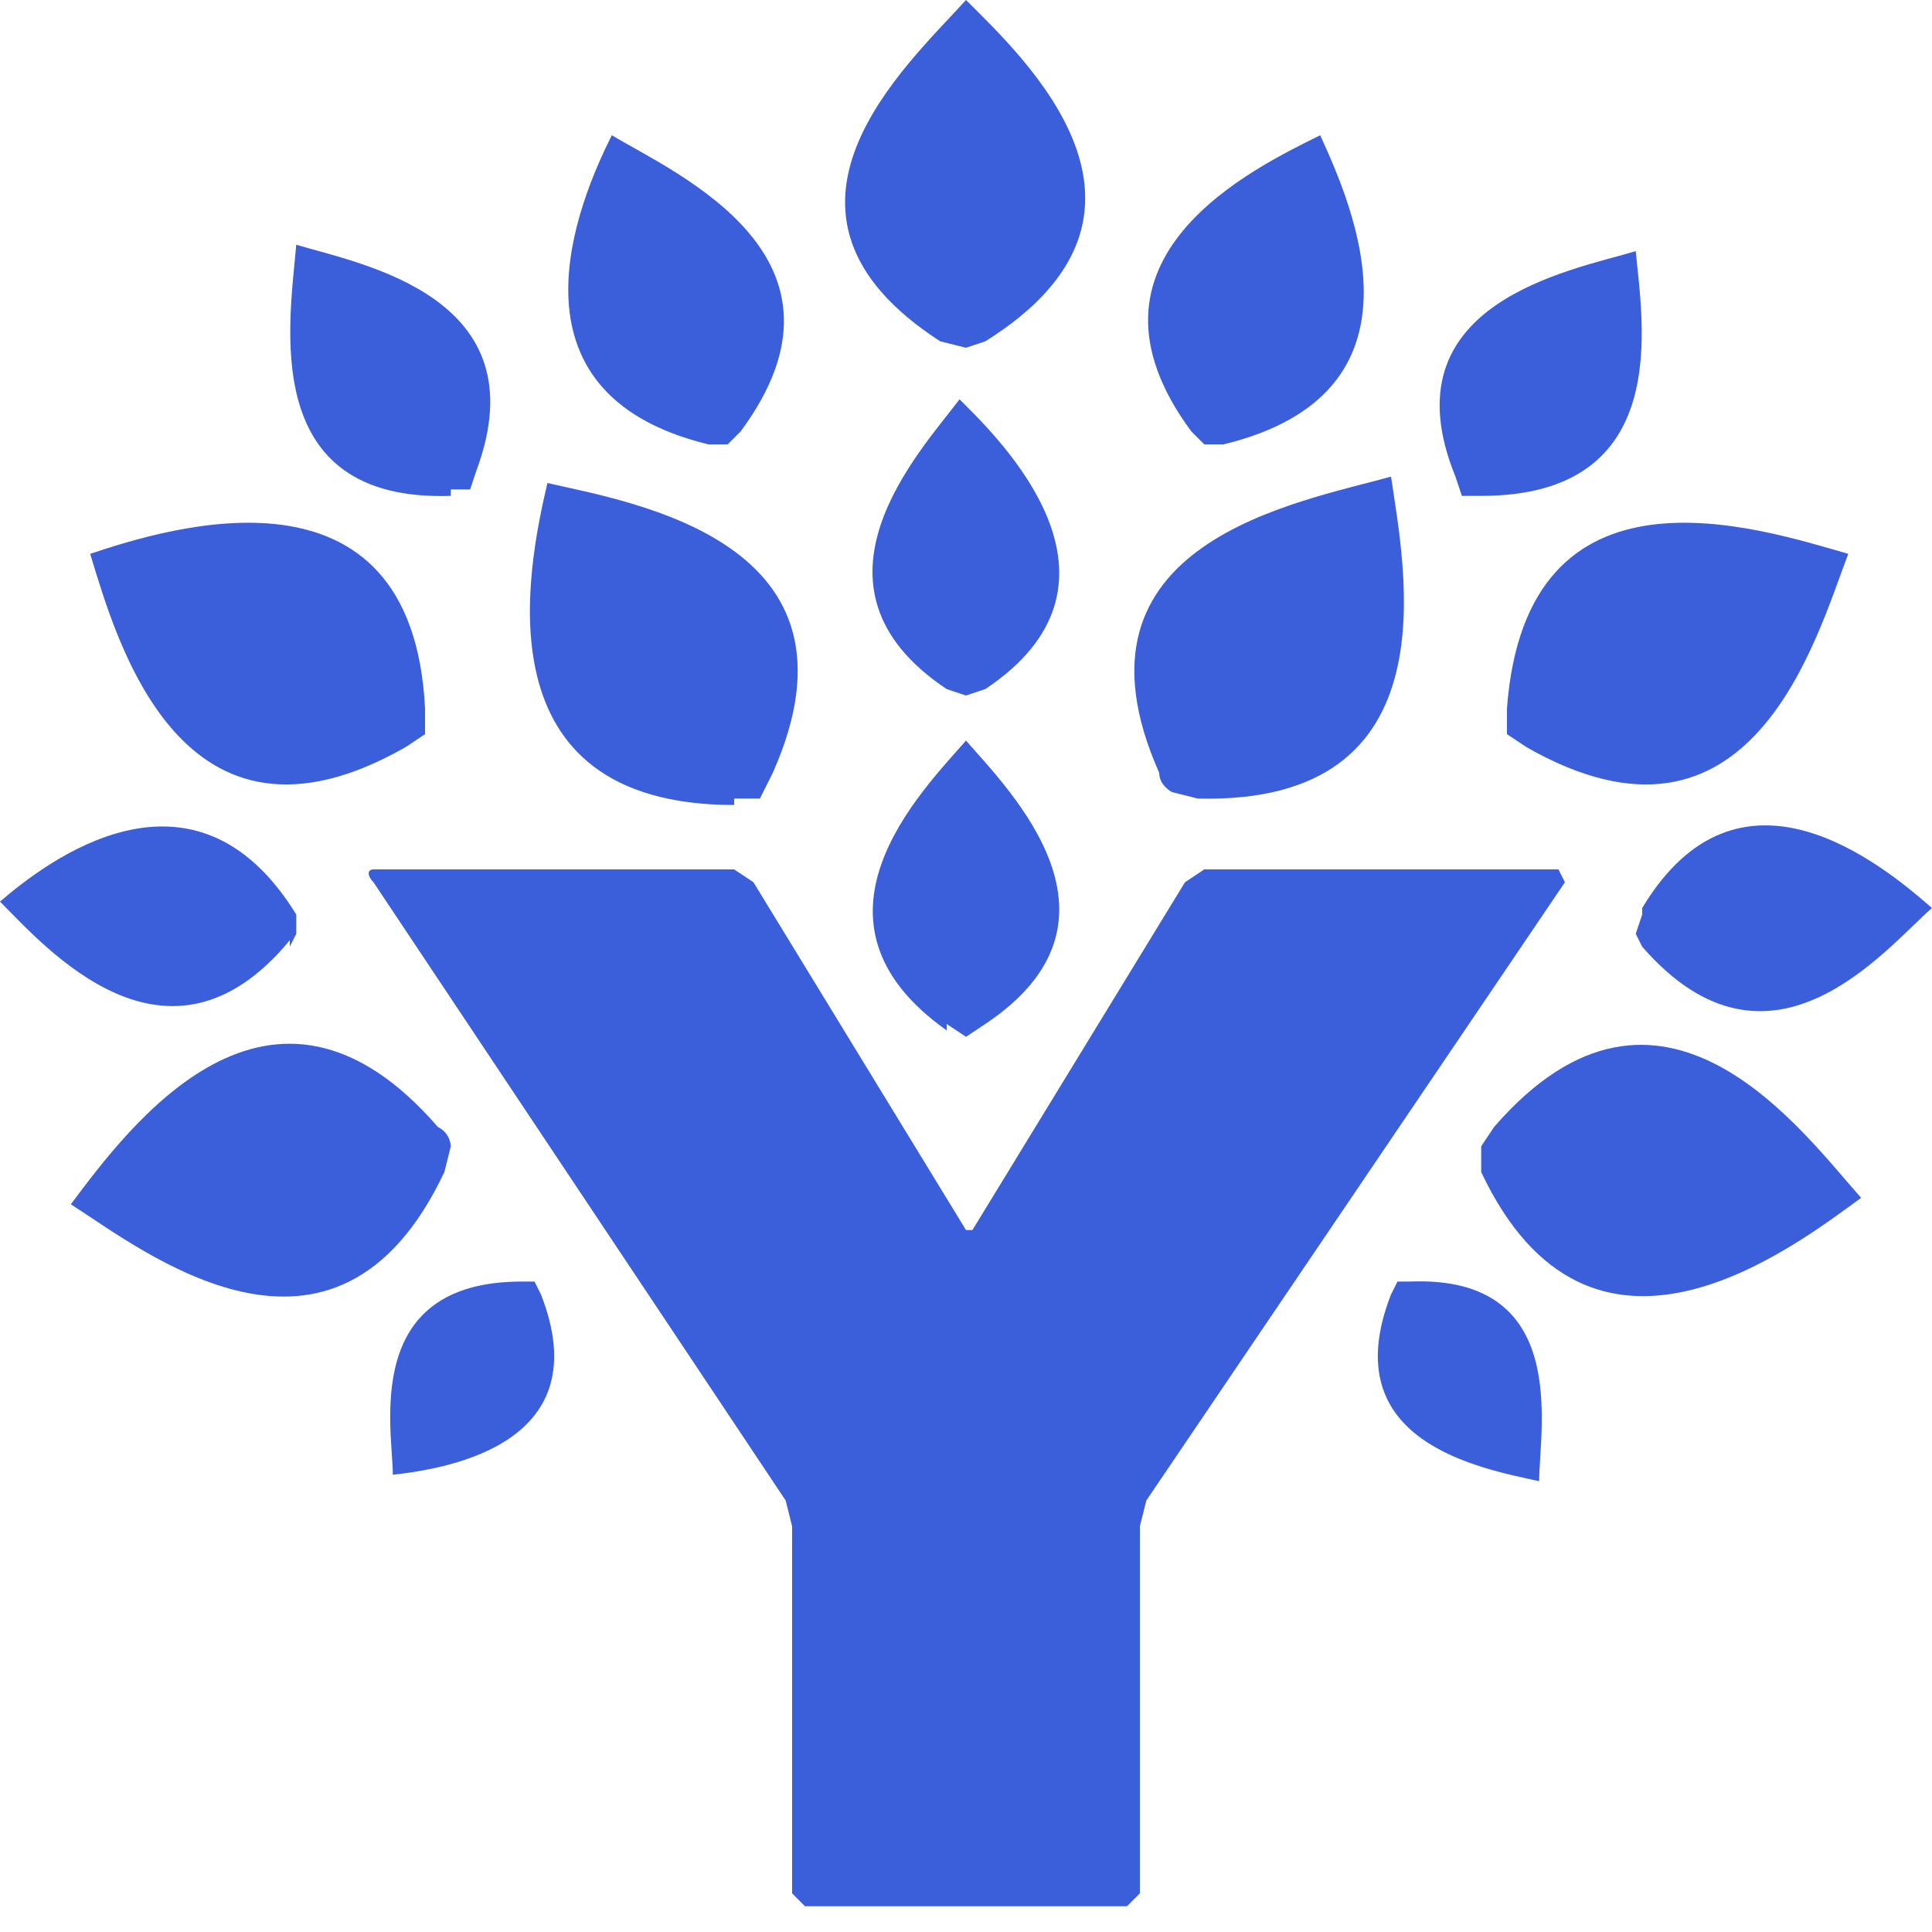 <svg xmlns="http://www.w3.org/2000/svg" width="30" height="30" fill="none" viewBox="0 0 30 30"><path fill="#3B5EDA" d="M24.2 13.5h-5.5l-.3.2-3.3 5.4H15l-3.3-5.4-.3-.2H5.8c-.1 0-.1.1 0 .2l6.4 9.6.1.4v5.7l.2.2h5l.2-.2v-5.7l.1-.4 6.5-9.6zm-9.6-8.2.4.1.3-.1c3.2-2 .6-4.4-.3-5.3-.9 1-3.5 3.3-.4 5.3m-3.2 7.1h.4l.2-.4c1.6-3.6-2.2-4.2-3.5-4.5-.3 1.3-1.1 5 2.9 5m-5.1-.9.3-.2V11c-.2-4-4-2.8-5.2-2.4.4 1.3 1.4 5 4.9 3m.6 6.6.1-.4s0-.2-.2-.3c-2.6-3-4.8 0-5.7 1.2 1.1.7 4.1 3.1 5.8-.5m8-12c-.6.8-2.6 2.9-.2 4.5l.3.1.3-.1c2.4-1.6.4-3.7-.3-4.4"/><path fill="#3B5EDA" d="M8.3 19.9h-.2c-2.5 0-2 2.3-2 3 .9-.1 3.2-.5 2.3-2.8zm6.4-4 .3.2.3-.2c2.4-1.6.4-3.6-.3-4.4-.7.8-2.7 2.8-.3 4.5M4.5 14.7l.1-.2v-.3C3 11.6.7 13.4 0 14c.7.7 2.6 2.9 4.5.6m2.5-7h.3l.1-.3c1-2.7-1.8-3.2-2.8-3.5C4.5 5 4 7.8 7 7.7m4-.8h.3l.2-.2c2-2.7-1-4-2-4.6-.5 1-1.8 4 1.5 4.8m7.2 5.4.4.1c4 .1 3.2-3.6 3-5-1.4.4-5.2 1-3.6 4.6 0 .2.2.3.2.3m5.2-1.3v.4l.3.2c3.5 2 4.5-1.7 5-3-1.4-.4-5-1.6-5.3 2.4m-.2 6.5-.2.3v.4c1.7 3.6 4.8 1.2 5.9.4-.9-1-3.1-4.1-5.7-1.1m-1.3 2.4h-.2l-.1.2c-.9 2.3 1.4 2.7 2.3 2.9 0-.8.5-3.2-2-3.1m3.6-5.7-.1.3.1.2c2 2.3 3.8 0 4.5-.6-.8-.7-3-2.5-4.5 0m-2.8-6.4h.3c3 0 2.5-2.7 2.4-3.8-1 .3-3.9.8-2.8 3.5zm-4-.8h.3c3.3-.8 2-3.7 1.5-4.8-1 .5-4 1.9-2 4.6z"/></svg>
